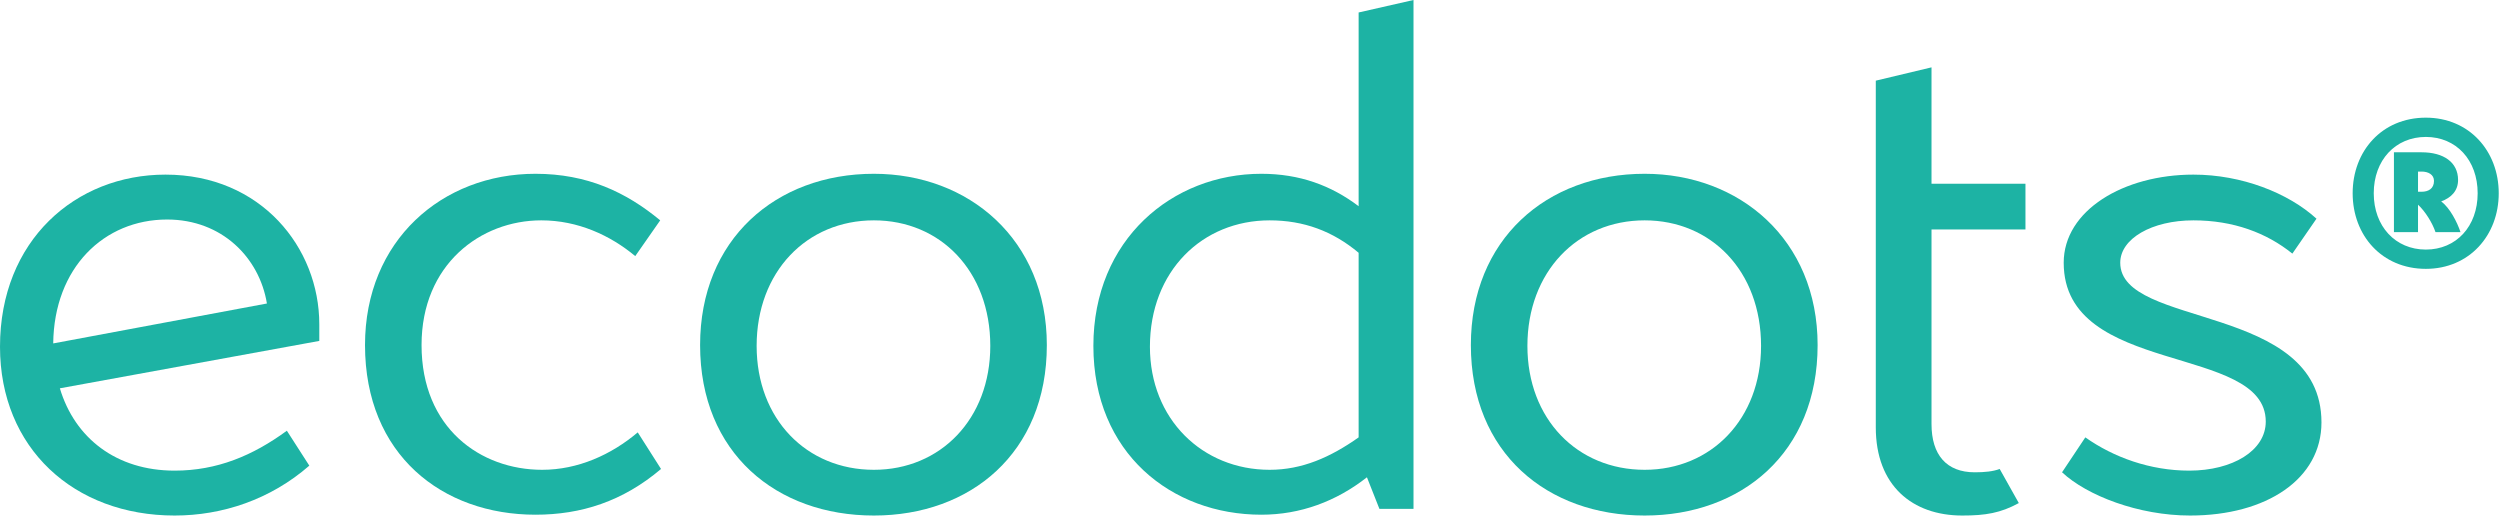 <svg width="1797" height="371" viewBox="0 0 1797 371" fill="none" xmlns="http://www.w3.org/2000/svg">
<path d="M229.51 233.099C229.51 178.115 187.672 125.516 118.938 125.516C54.385 125.516 0 172.734 0 249.24C0 322.156 53.193 370.568 125.51 370.568C159.578 370.568 194.245 359.214 222.339 334.708L206.198 309.604C181.693 327.536 155.995 338.292 125.51 338.292C83.672 338.292 53.792 314.984 43.031 279.12L229.51 245.052V233.099ZM120.135 157.792C159.578 157.792 186.479 185.286 191.854 218.156L38.25 246.849C38.849 192.458 74.708 157.792 120.135 157.792Z" fill="#1DB3A4"/>
<path d="M384.897 369.968C417.767 369.968 447.652 360.406 475.147 337.098L458.413 310.796C439.283 326.937 415.376 337.692 389.678 337.692C345.449 337.692 303.012 307.812 303.012 248.041C303.012 190.067 345.449 158.39 389.079 158.39C415.376 158.39 438.689 169.145 456.616 184.088L474.548 158.39C450.043 138.067 421.949 124.916 384.897 124.916C317.954 124.916 262.371 172.734 262.371 248.041C262.371 326.937 317.954 369.968 384.897 369.968Z" fill="#1DB3A4"/>
<path d="M628.147 370.567C697.475 370.567 752.465 325.739 752.465 248.041C752.465 172.135 696.283 124.916 628.147 124.916C557.616 124.916 503.23 172.135 503.23 248.041C503.23 325.739 558.215 370.567 628.147 370.567ZM628.147 337.692C579.73 337.692 543.871 301.234 543.871 248.64C543.871 195.447 579.73 158.39 628.147 158.39C675.96 158.39 711.819 194.848 711.819 248.64C711.819 301.234 675.96 337.692 628.147 337.692Z" fill="#1DB3A4"/>
<path d="M976.583 8.969V148.229C956.859 133.286 934.146 124.917 906.651 124.917C842.698 124.917 785.922 172.135 785.922 248.641C785.922 325.74 842.104 369.969 906.651 369.969C934.745 369.969 960.443 360.406 982.557 343.073L991.526 365.786H1016.03V0L976.583 8.969ZM826.563 249.24C826.563 194.849 864.219 158.391 912.63 158.391C937.135 158.391 958.052 166.161 976.583 181.698V314.385C956.26 328.729 935.938 337.693 912.63 337.693C864.219 337.693 826.563 301.234 826.563 249.24Z" fill="#1DB3A4"/>
<path d="M1182.18 370.567C1251.51 370.567 1306.5 325.739 1306.5 248.041C1306.5 172.135 1250.31 124.916 1182.18 124.916C1111.65 124.916 1057.26 172.135 1057.26 248.041C1057.26 325.739 1112.25 370.567 1182.18 370.567ZM1182.18 337.692C1133.76 337.692 1097.9 301.234 1097.9 248.64C1097.9 195.447 1133.76 158.39 1182.18 158.39C1229.99 158.39 1265.85 194.848 1265.85 248.64C1265.85 301.234 1229.99 337.692 1182.18 337.692Z" fill="#1DB3A4"/>
<path d="M1455.9 164.963V132.088H1388.37V48.416L1348.32 57.978V307.213C1348.32 349.051 1374.62 370.567 1410.48 370.567C1427.22 370.567 1437.98 368.775 1451.12 361.604L1437.38 337.098C1432.6 338.89 1426.62 339.489 1419.45 339.489C1399.13 339.489 1388.37 326.937 1388.37 304.822V164.963H1455.9Z" fill="#1DB3A4"/>
<path d="M1574.24 370.568C1629.23 370.568 1668.67 344.271 1668.67 303.625C1668.67 217.563 1524.03 236.089 1524.03 188.87C1524.03 171.536 1546.75 158.391 1576.63 158.391C1605.32 158.391 1629.23 167.354 1647.75 182.297L1665.09 157.193C1644.77 138.667 1611.29 125.516 1576.63 125.516C1526.42 125.516 1483.39 151.219 1483.39 188.87C1483.39 270.755 1628.63 246.849 1628.63 303.031C1628.63 323.948 1604.72 338.292 1573.64 338.292C1545.55 338.292 1519.25 328.729 1498.93 314.385L1482.2 339.49C1500.13 356.224 1537.18 370.568 1574.24 370.568Z" fill="#1DB3A4"/>
<path d="M1743.7 84.574C1712.09 84.574 1691.09 108.605 1691.09 138.913C1691.09 169.22 1712.09 193.251 1743.7 193.251C1774.88 193.251 1796.09 169.22 1796.09 138.913C1796.09 108.605 1774.88 84.574 1743.7 84.574ZM1743.7 179.397C1721.83 179.397 1706.25 162.725 1706.25 138.913C1706.25 115.1 1721.83 98.428 1743.7 98.428C1765.57 98.428 1780.94 115.1 1780.94 138.913C1780.94 162.725 1765.57 179.397 1743.7 179.397ZM1754.74 144.757C1761.89 142.163 1766.86 137.184 1766.86 129.387C1766.86 116.616 1756.47 109.47 1740.67 109.47H1720.76V166.84H1738.07V147.142C1743.27 151.902 1748.46 160.345 1750.63 166.84H1768.6C1766.22 159.699 1761.02 149.522 1754.74 144.757ZM1740.67 123.324C1745.43 123.324 1749.55 125.491 1749.55 130.038C1749.55 135.668 1745.43 137.829 1740.67 137.829H1738.07V123.324H1740.67Z" fill="#1DB3A4"/>
</svg>
